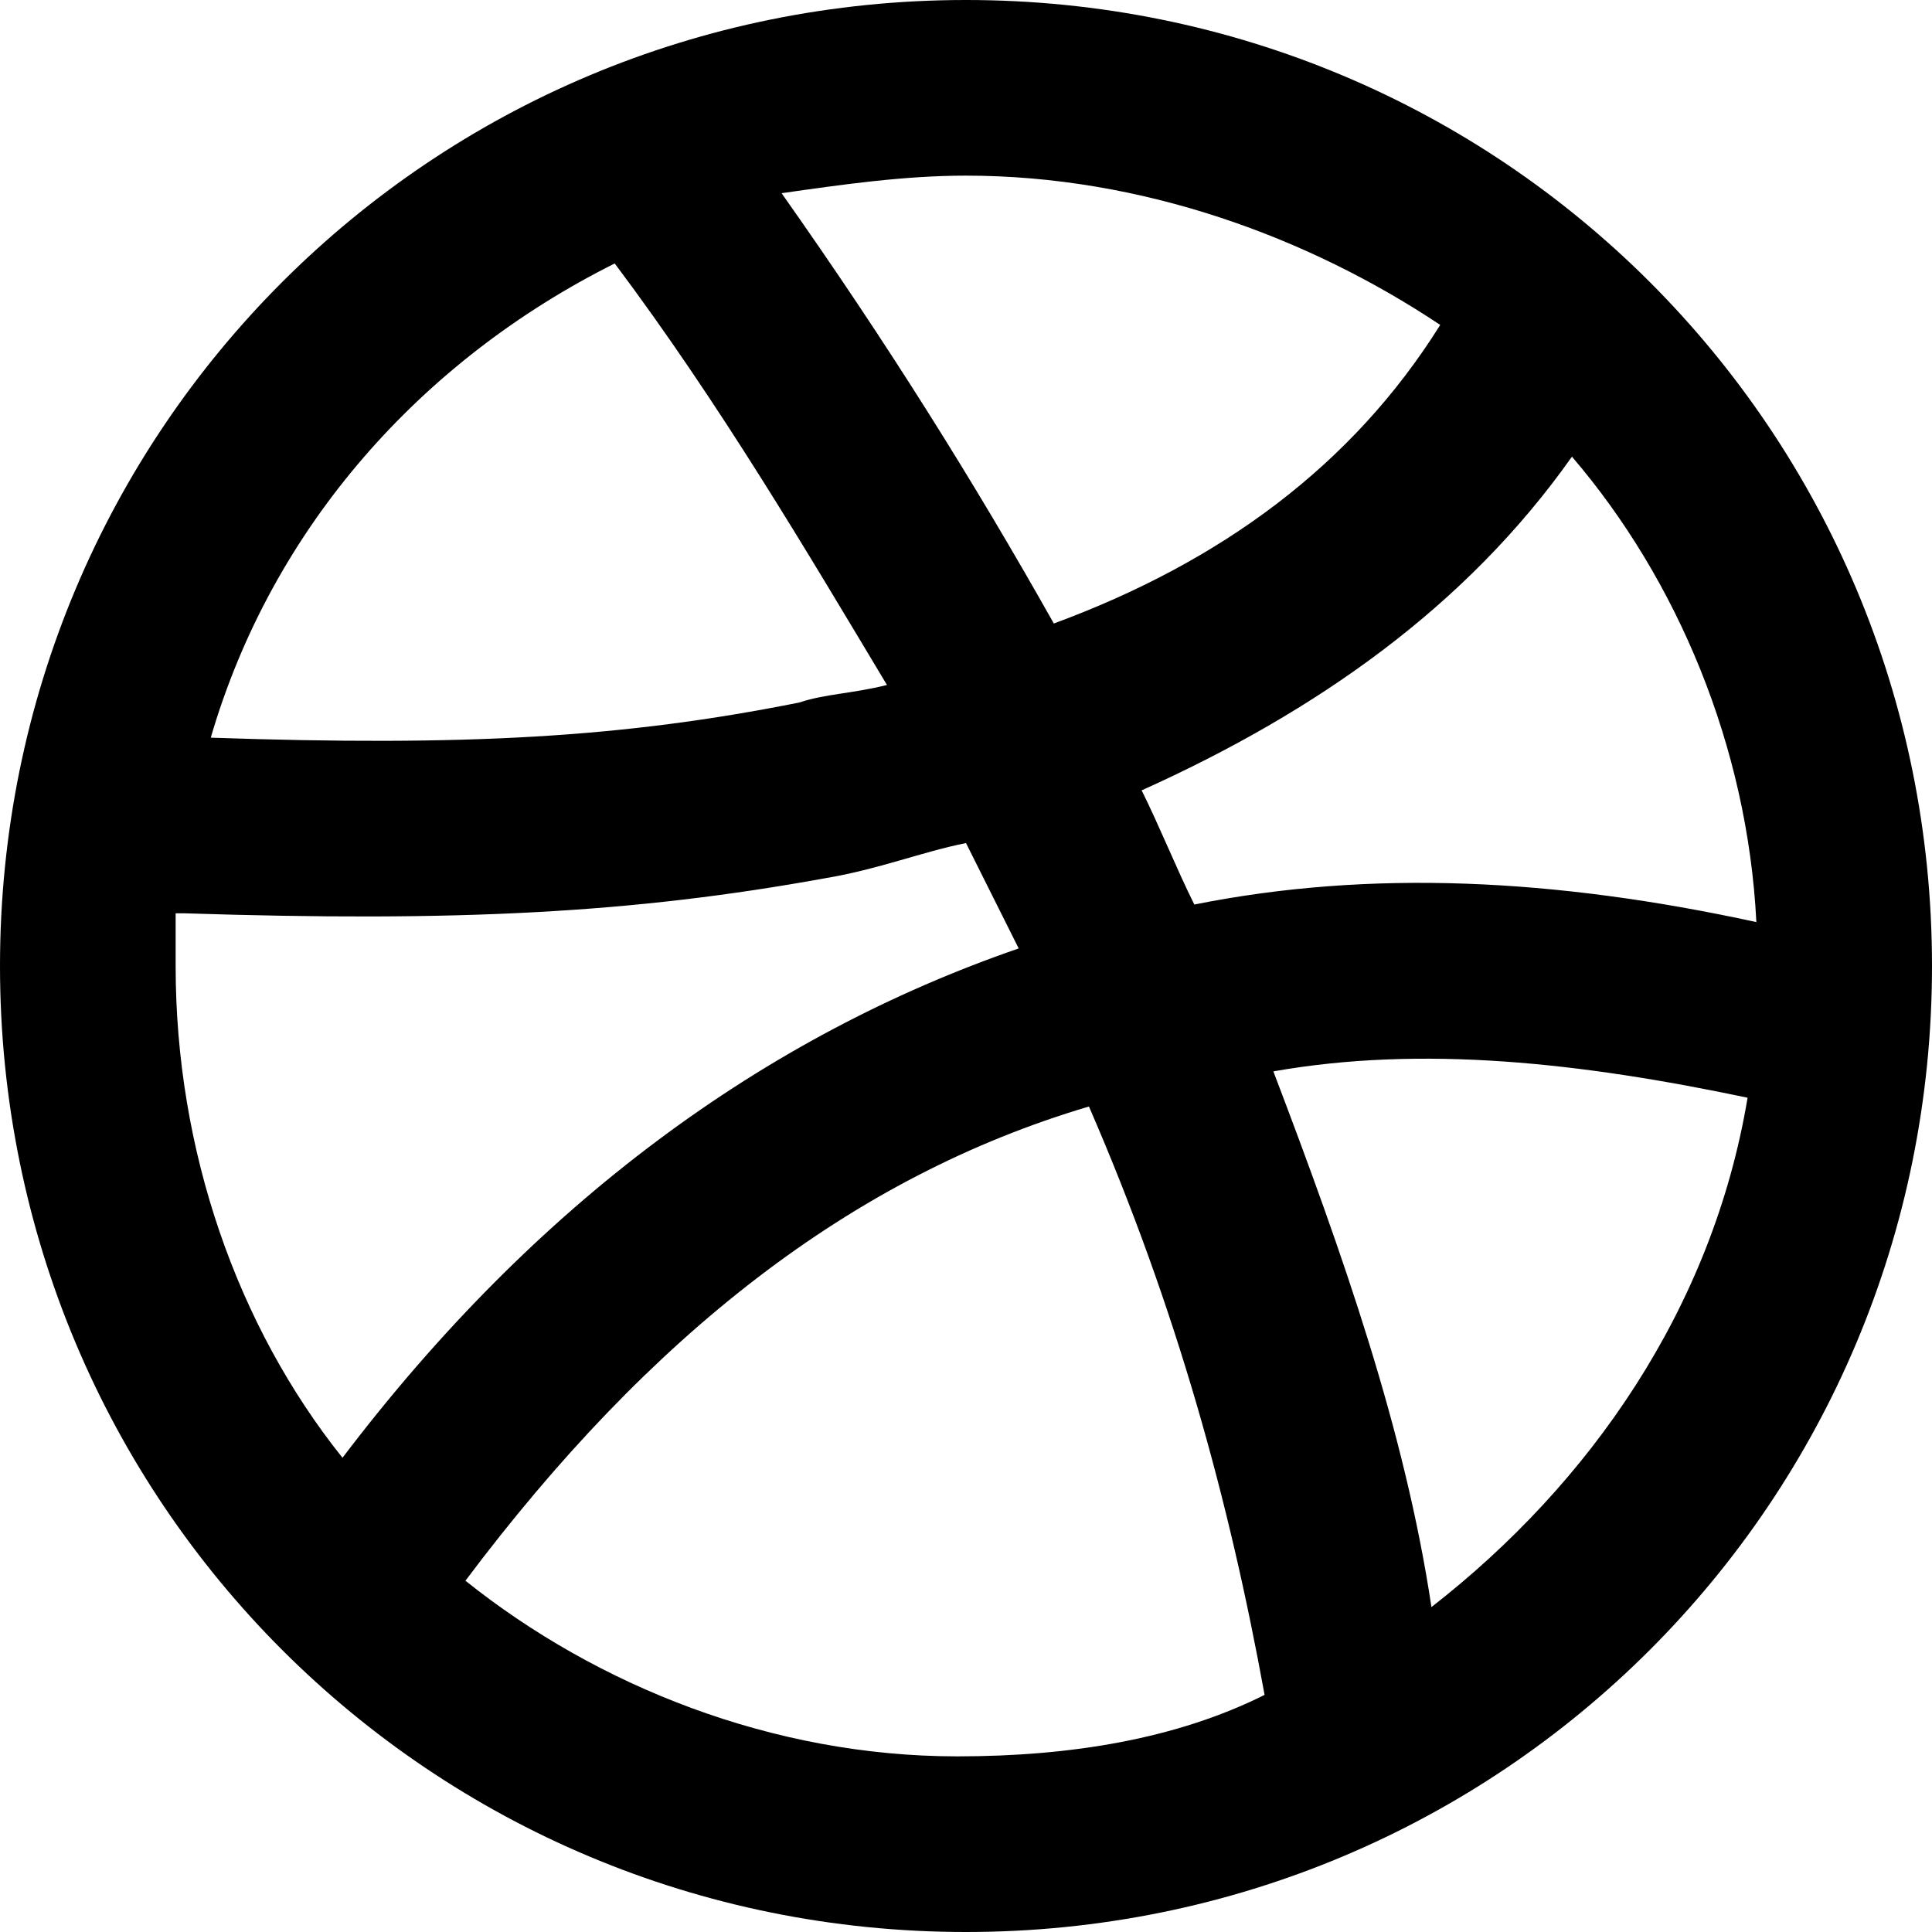 <svg fill="none" viewBox="0 0 22 22">
	<path fill="currentColor" fill-rule="evenodd" d="M11 22C4.9 22 0 17.1 0 11S4.9 0 11 0s11 4.9 11 11-4.9 11-11 11zm8.9-9.5c-1.9-.4-3.7-.6-5.4-.3.8 2.1 1.5 4.1 1.8 6.1 1.8-1.4 3.2-3.4 3.6-5.8zm-5.5 6.8c-.4-2.2-1-4.4-2-6.7-2.7.8-5 2.6-7.1 5.4 1.5 1.2 3.5 2 5.6 2 1.3 0 2.5-.2 3.5-.7zM3.9 16.6c2.2-2.9 4.8-4.8 7.7-5.8L11 9.6c-.5.1-1 .3-1.6.4-2.2.4-4.2.5-7.3.4H2v.6c0 2.1.7 4.1 1.9 5.6zM2.4 8.4C3.1 6 4.8 4.1 7 3c1.2 1.6 2.2 3.3 3.1 4.8-.4.1-.7.1-1 .2-2 .4-3.8.5-6.7.4zm6.5-6.2c1.2 1.7 2.2 3.3 3.1 4.9 1.9-.7 3.4-1.8 4.4-3.4C14.9 2.7 13 2 11 2c-.7 0-1.4.1-2.1.2zm9 3c1.2 1.4 2 3.3 2.1 5.3-2.3-.5-4.4-.6-6.4-.2-.2-.4-.4-.9-.6-1.3 2-.9 3.7-2.1 4.9-3.8z" clip-rule="evenodd"/>
</svg>
